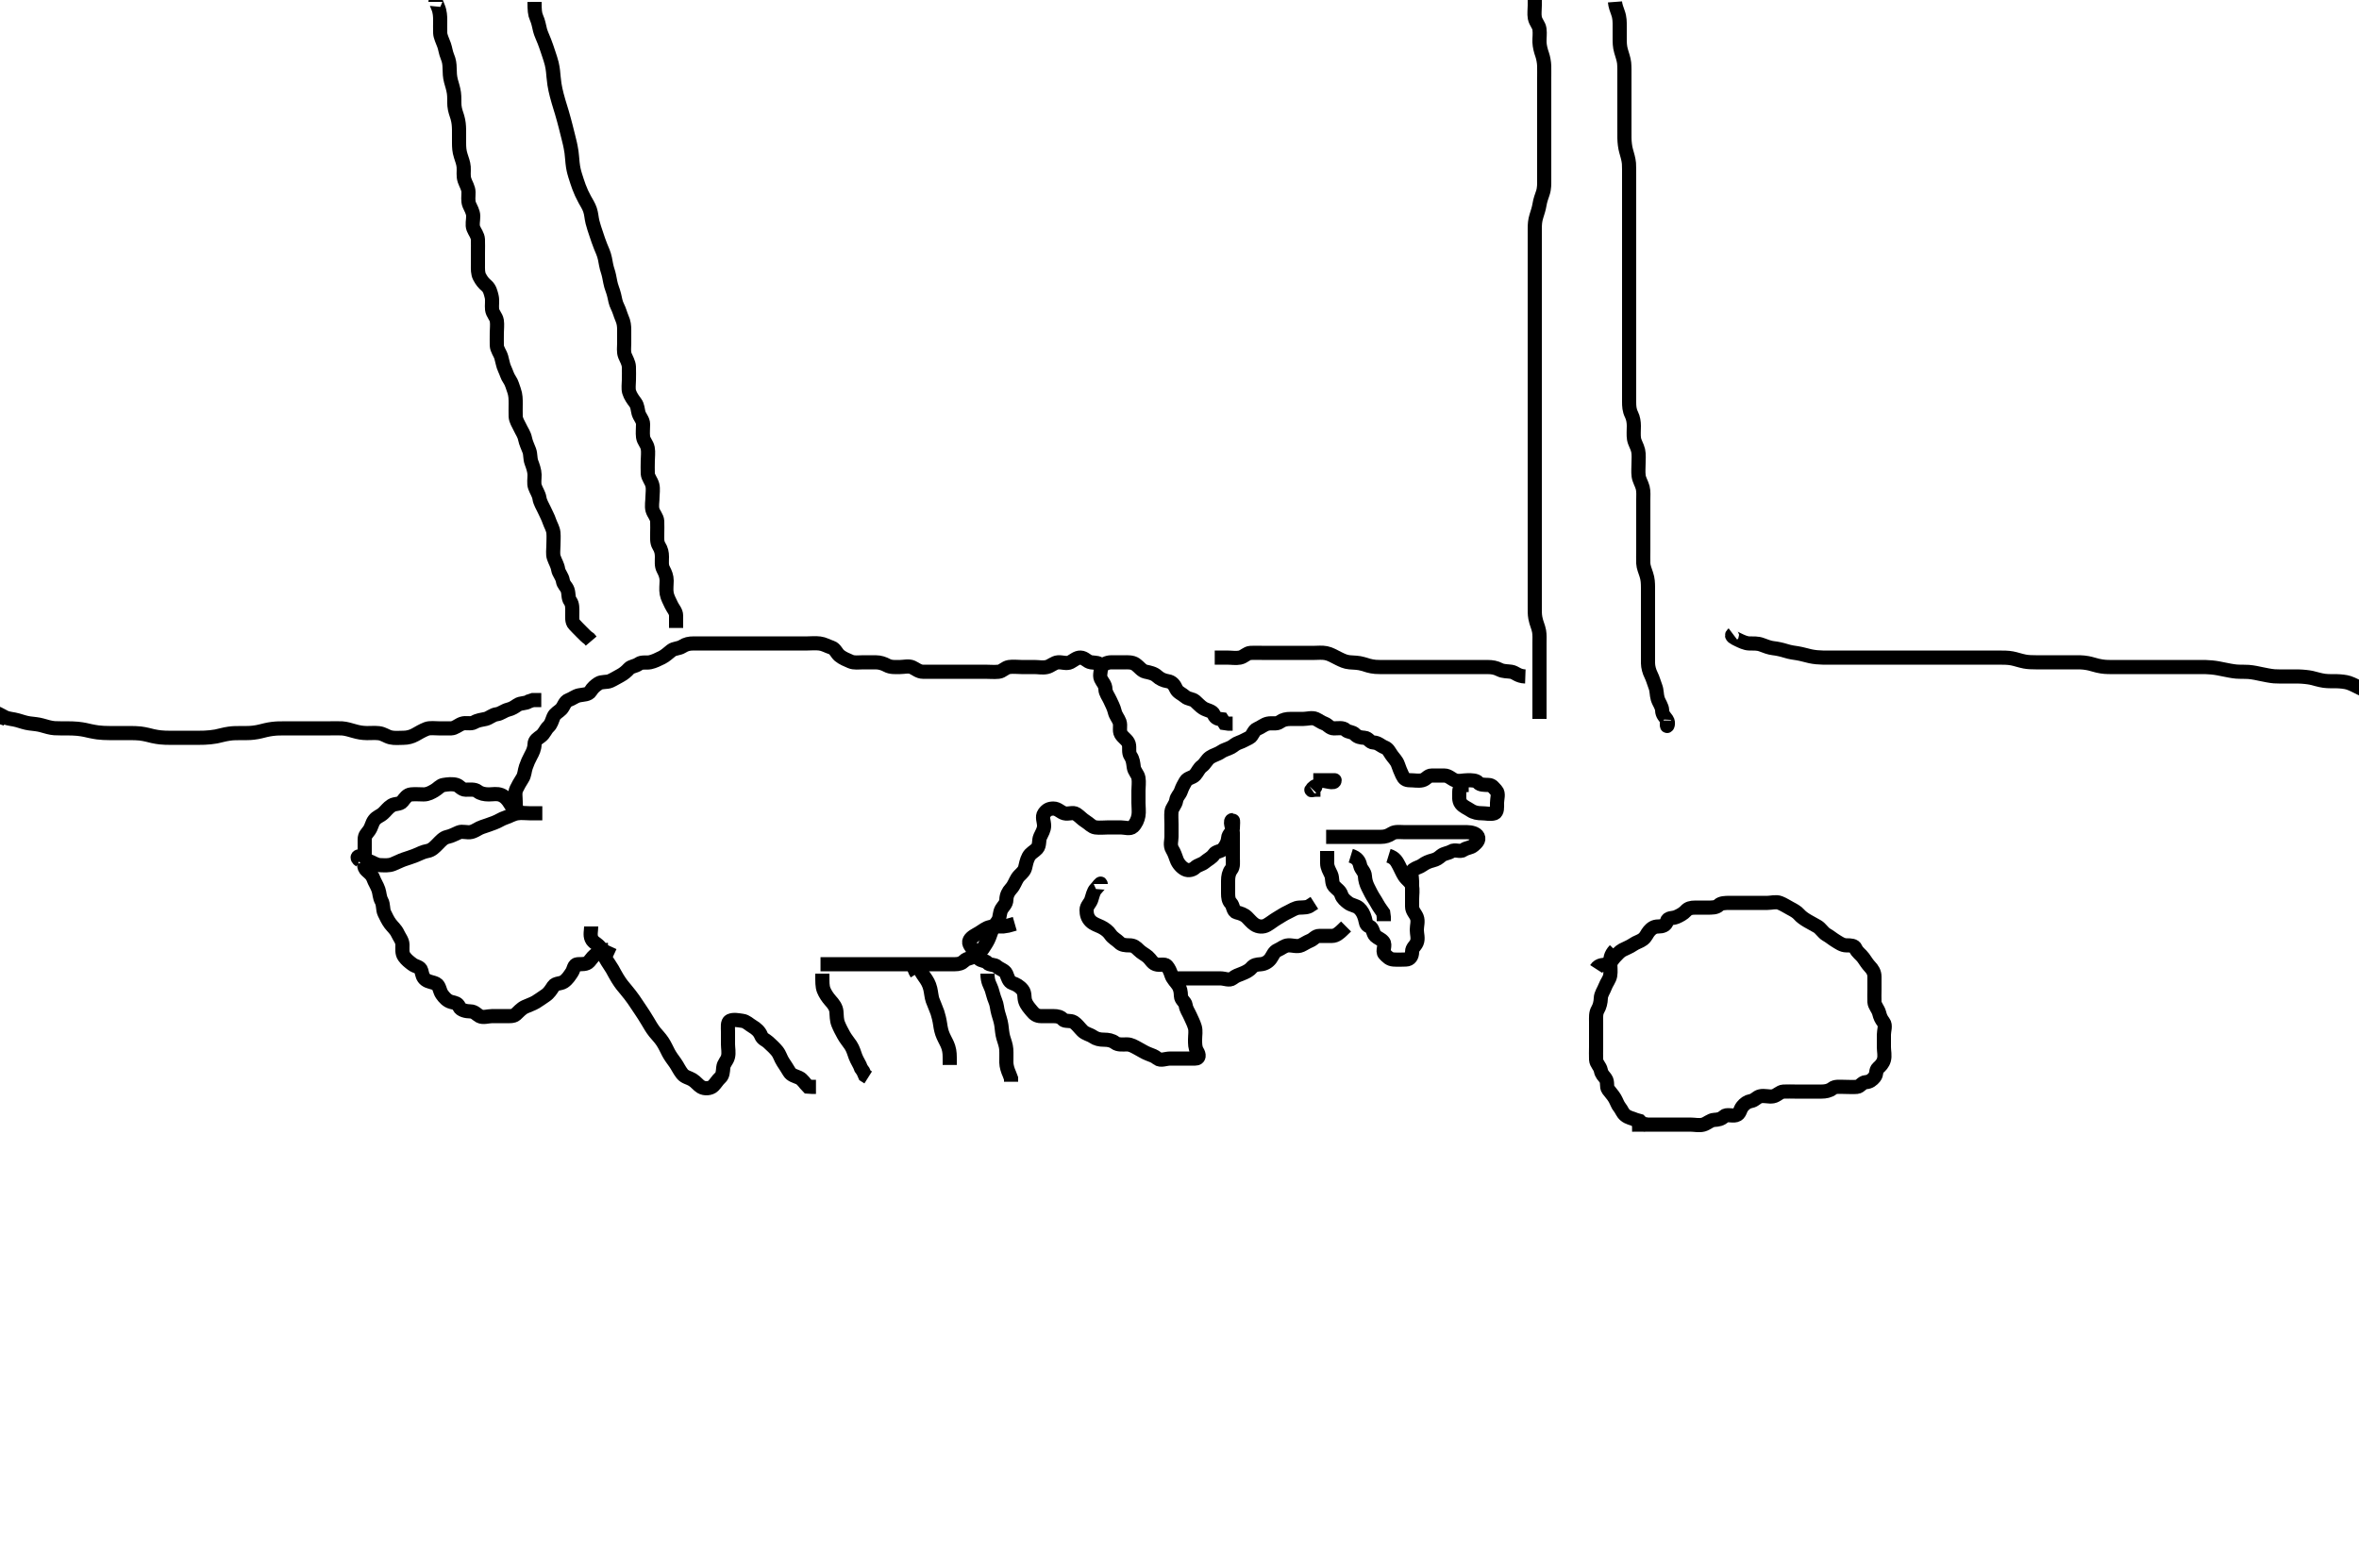 <svg width="500" height="332.41" xmlns="http://www.w3.org/2000/svg" xmlns:svg="http://www.w3.org/2000/svg" xmlns:xlink="http://www.w3.org/1999/xlink">
 <!-- Created with SVG-edit - http://svg-edit.googlecode.com/ -->
 <g display="inline" class="layer">
  <title>Layer 1</title>
  <path t="0,170,177,182,189,205,213,213,221,229,241,251,259,267,282,289,301,309,325,341,351,360,385,401,417,437,461,477,489,497,513,549,557,573,589,601,618,634,651,701,729,737,761,781,797,805,821,829,850,881,897,909,925,951,993,1010,1029,1045,1061,1105,1149,1181,1225,1270,1294,1309,1345,1361,1369,1397,1413,1429,1441,1450,1467,1473,1497,1526,1541,1550,1569,1585,1593,1677,1714,1721,1730,1737,1741,1750,1757,1757,1767,1767,1773,1773,1782,1789,1797,1797,1801,1801,1809,1841,1861,1877,1885,1901,1937,1977,1997,2021,2065,2089,2097,2109,2118,2169,2209,2229,2245,2277" d="M281.3,180.405C281.3,181.284 281.3,182.109 281.3,183.005C281.3,183.884 281.758,184.585 282.133,185.405C282.474,186.148 282.202,187.217 282.8,187.884C283.394,188.547 284.014,188.806 284.305,189.7C284.548,190.452 285.14,190.913 285.725,191.369C286.448,191.933 287.403,191.947 288.016,192.49C288.673,193.073 289.04,193.796 289.3,194.689C289.547,195.536 289.421,196.071 290.264,196.405C291.043,196.714 290.968,197.899 291.521,198.405C292.109,198.942 292.64,199.003 293.178,199.626C293.802,200.348 292.878,201.625 293.467,202.238C294.06,202.857 294.515,203.344 295.357,203.405C296.272,203.471 297.179,203.423 298.016,203.405C298.875,203.387 299.299,202.689 299.3,201.758C299.301,200.905 299.98,200.565 300.289,199.83C300.656,198.958 300.3,198.016 300.3,197.121C300.3,196.238 300.634,195.284 300.3,194.441C299.991,193.661 299.3,193.121 299.3,192.184C299.3,191.32 299.3,190.404 299.3,189.526C299.3,188.689 299.3,187.758 299.3,186.905C299.3,185.98 298.918,184.85 299.521,184.405C300.217,183.892 300.853,183.851 301.467,183.405C302.158,182.903 302.794,182.624 303.653,182.405C304.555,182.174 304.847,181.906 305.467,181.405C306.134,180.865 306.906,180.921 307.584,180.49C308.378,179.985 309.489,180.682 310.179,180.184C310.878,179.678 311.696,179.757 312.3,179.238C312.907,178.717 313.602,178.105 313.243,177.348C312.918,176.663 311.8,176.415 310.9,176.405C310,176.395 309.1,176.405 308.2,176.405C307.415,176.405 306.464,176.405 305.699,176.405C304.704,176.405 303.957,176.405 302.936,176.405C301.996,176.405 301.133,176.405 300.3,176.405C299.322,176.405 298.501,176.405 297.585,176.405C296.725,176.405 295.72,176.241 295.016,176.689C294.23,177.189 293.584,177.405 292.653,177.405C291.8,177.405 290.875,177.405 289.947,177.405C289.079,177.405 288.133,177.405 287.275,177.405C286.384,177.405 285.584,177.405 284.653,177.405C283.8,177.405 282.875,177.405 281.947,177.405L281.079,177.405" id="svg_1" stroke-width="3" stroke="#000" fill="none"/>
  <path t="2966,3117,3145,3169,3206,3221,3230,3237,3241,3257,3267,3281,3309,3317,3334,3357,3369,3385,3408,3429,3445,3497,3505,3521,3529,3538,3551,3566,3582,3597,3602,3617,3661,3677,3709,3737,3761,3813,3829,3850,3873,3889,3901,3925,3950,3969,4021,4061,4157,4165,4181,4197,4201,4209,4241,4249,4260,4276,4301,4321,4345,4353,4369,4413,4430,4481,4497,4509,4518,4541,4557,4561,4577,4609,4617,4645,4669,4677,4697,4729,4765,4773,4789,4797,4801,4825,4841,4850,4866,4869,4901,4921,4929,4937,4945,4953,4961,4977,4981,4989,5005,5021,5041,5057,5065,5073,5081,5101,5117,5125,5134,5141,5151,5157,5169,5185,5193,5209,5218,5225,5228,5237,5253,5269,5277,5286,5289,5305,5320,5329,5337,5345,5357,5357,5365,5373,5381,5389,5389,5397,5408,5419,5435,5451,5466,5469,5477,5486,5493,5502,5519,5525,5536,5545,5553,5561,5569,5577,5588,5597,5613,5641,5709,5717,5725,5735,5751,5751,5757,5766,5786,5793,5809,5819,5821,5829,5837,5845,5853,5869,5885,5889,5896,5913,5921,5965,5973,5981,5997,6005,6019,6035,6041,6051,6066,6069,6077,6085,6086,6093,6093,6102,6108,6119,6125,6128,6137,6153,6177" d="M311.3,166.405C309.653,166.405 309.3,166.98 309.3,167.83C309.3,168.758 309.159,169.714 309.653,170.352C310.173,171.026 310.943,171.275 311.653,171.758C312.418,172.279 313.243,172.405 314.133,172.405C314.947,172.405 315.917,172.671 316.725,172.405C317.404,172.181 317.3,171.121 317.3,170.184C317.3,169.348 317.733,168.202 317.133,167.572C316.549,166.958 316.297,166.434 315.499,166.405C314.586,166.372 313.725,166.405 313.3,165.905C312.875,165.405 311.943,165.405 311.101,165.405C310.133,165.405 309.204,165.729 308.357,165.405C307.658,165.137 307.016,164.405 306.133,164.405C305.243,164.405 304.336,164.405 303.467,164.405C302.584,164.405 302.343,165.186 301.467,165.405C300.677,165.602 299.725,165.405 298.875,165.405C297.947,165.405 297.586,165.104 297.215,164.32C296.875,163.601 296.571,162.859 296.296,162.052C296.032,161.281 295.398,160.702 294.947,160.052C294.406,159.271 294.238,158.723 293.422,158.405C292.678,158.115 292.078,157.426 291.133,157.405C290.31,157.387 290.085,156.466 289.215,156.405C288.323,156.343 287.725,156.232 287.215,155.689C286.638,155.075 285.775,155.26 285.243,154.758C284.623,154.173 283.653,154.411 282.725,154.405C281.875,154.4 281.424,153.633 280.8,153.405C279.999,153.113 279.486,152.679 278.875,152.405C278.091,152.054 277.079,152.405 276.216,152.405C275.3,152.405 274.499,152.405 273.585,152.405C272.653,152.405 271.919,152.556 271.247,153.052C270.558,153.561 269.632,153.209 268.725,153.405C267.89,153.585 267.276,154.185 266.499,154.49C265.637,154.829 265.515,156.049 264.8,156.384C263.962,156.777 263.424,157.137 262.653,157.4C261.775,157.7 261.49,158.123 260.947,158.405C260.121,158.834 259.425,158.945 258.779,159.405C258.086,159.899 257.152,160.088 256.467,160.572C255.752,161.076 255.425,161.945 254.779,162.405C254.086,162.899 253.883,163.626 253.3,164.283C252.742,164.914 251.743,164.869 251.3,165.626C250.892,166.323 250.58,166.888 250.296,167.7C250.016,168.497 249.428,168.84 249.299,169.69C249.155,170.636 248.384,171.226 248.3,172.052C248.214,172.901 248.3,173.841 248.3,174.705C248.3,175.604 248.3,176.489 248.3,177.405C248.3,178.162 247.934,179.188 248.467,180.072C248.897,180.785 249.119,181.446 249.385,182.205C249.686,183.061 250.427,183.907 251.179,184.283C251.935,184.663 252.839,184.37 253.321,183.905C253.872,183.373 254.76,183.269 255.353,182.758C256.009,182.191 256.862,181.829 257.301,181.121C257.724,180.44 258.793,180.553 259.275,179.969C259.872,179.244 260.248,178.458 260.3,177.7C260.364,176.763 261.239,176.412 261.3,175.689C261.378,174.761 261.364,173.841 261.3,173.841C260.436,173.841 261.3,175.604 261.3,176.489C261.3,177.405 261.3,178.205 261.3,179.105C261.3,180.048 261.3,180.926 261.3,181.794C261.3,182.762 261.459,183.703 260.947,184.352C260.463,184.967 260.3,185.805 260.3,186.705C260.3,187.604 260.3,188.462 260.3,189.405C260.3,190.238 260.393,190.941 260.875,191.441C261.431,192.018 261.305,193.196 262.101,193.404C262.918,193.617 263.682,193.85 264.289,194.441C264.916,195.05 265.258,195.539 265.911,195.98C266.704,196.516 267.729,196.561 268.499,196.121C269.283,195.672 269.887,195.152 270.652,194.7C271.435,194.238 272.127,193.757 273,193.352C273.831,192.967 274.497,192.448 275.4,192.405C276.299,192.362 277.243,192.405 277.8,191.905L278.584,191.405" id="svg_2" stroke-width="3" stroke="#000" fill="none"/>
  <path t="7086,7121,7137,7145,7165,7173,7181,7188,7197,7205,7208,7217,7224,7235,7251,7251,7265,7269,7292,7302,7319,7319,7325,7337,7353,7361,7376,7396,7404,7413,7428,7444,7457,7473,7496,7504,7508,7535,7565,7569,7593,7602,7619,7628,7644,7660,7721,7729,7757,7781,7789,7825" d="M342.3,201.405C341.321,202.426 341.3,203.321 341.3,204.121C341.3,205.016 341.442,205.918 341.289,206.805C341.146,207.637 340.513,208.355 340.243,209.109C339.936,209.967 339.329,210.704 339.3,211.604C339.272,212.489 339.059,213.355 338.653,214.048C338.214,214.797 338.3,215.7 338.3,216.626C338.3,217.489 338.3,218.405 338.3,219.205C338.3,220.12 338.3,221.052 338.3,221.926C338.3,222.794 338.257,223.759 338.3,224.626C338.343,225.492 339.12,226 339.3,226.905C339.466,227.741 339.855,228.023 340.3,228.626C340.861,229.387 340.402,230.336 340.875,230.98C341.4,231.694 341.86,232.138 342.264,232.83C342.697,233.573 342.856,234.225 343.3,234.758C343.753,235.301 343.858,235.892 344.467,236.405C345.132,236.966 345.947,237.052 346.725,237.405L347.521,237.626L348.133,238.238L348.947,238.405" id="svg_3" stroke-width="3" stroke="#000" fill="none"/>
  <path t="8517,8605,8637,8656,8681,8689,8696,8709,8718,8734,8756,8793,8808,8818,8828,8836,8845,8869,8888,8897,8913,8937,8957,8973,8996,9008,9025,9041,9049,9076,9109,9125,9128,9144,9153,9160,9197,9221,9236,9245,9256,9289,9308,9335,9341,9357,9386,9401,9428,9453,9489,9504,9528,9544,9558,9617,9641,9665,9665,9676,9702,9718,9737,9744,9752,9760,9776,9788,9804,9804,9812,9828,9836,9889,9905,9909,9924,9948,9985,10009,10025,10029,10044,10053,10076,10086,10088,10105,10120,10148,10156,10172,10180,10205,10209,10217,10235,10257,10276,10285,10302,10318,10328,10344,10360,10376,10404,10428,10473,10481,10497,10518,10533,10549,10565,10625,10637,10660,10676,10688,10712,10757,10765,10781,10796,10818,10825,10834,10841,10856,10901,10908,10925,10945,10960,10996,11021,11044,11056,11080,11089,11105,11118,11148,11185,11192,11209,11228,11236,11253,11276,11305,11312,11345,11356,11373,11381,11417,11425,11434,11441,11448,11465,11469,11477,11486,11493,11503,11509,11518,11518,11528,11537,11544,11544,11552,11561,11569,11576,11585" d="M338.3,205.405C338.947,204.405 339.906,204.635 340.725,204.405C341.378,204.222 341.759,203.367 342.289,202.83C342.766,202.348 343.275,201.722 343.875,201.405C344.63,201.006 345.442,200.725 346.133,200.238C346.847,199.736 347.576,199.603 348.216,199.121C348.895,198.61 349.034,197.974 349.521,197.405C350.044,196.795 350.584,196.405 351.467,196.405C352.357,196.405 353.097,196.168 353.3,195.32C353.504,194.467 354.533,194.722 355.311,194.394C356.046,194.084 356.829,193.648 357.3,193.121C357.799,192.562 358.384,192.405 359.3,192.405C360.179,192.405 361.016,192.405 361.875,192.405C362.8,192.405 363.755,192.426 364.279,191.905C364.754,191.432 365.653,191.405 366.584,191.405C367.467,191.405 368.325,191.405 369.243,191.405C370.133,191.405 370.947,191.405 371.875,191.405C372.725,191.405 373.653,191.405 374.584,191.405C375.467,191.405 376.397,191.078 377.243,191.405C378.039,191.713 378.672,192.152 379.467,192.572C380.154,192.935 380.873,193.332 381.3,193.83C381.739,194.342 382.385,194.804 383.133,195.238C383.798,195.624 384.452,195.97 385.215,196.405C385.883,196.786 386.437,197.747 387.101,198.121C387.874,198.557 388.333,198.985 389.016,199.404C389.722,199.836 390.467,200.405 391.353,200.405C392.264,200.405 393.054,200.431 393.3,201.052C393.626,201.877 394.468,202.369 394.947,203.052C395.44,203.756 395.851,204.416 396.321,204.905C396.849,205.456 397.299,206.121 397.3,207.052C397.301,207.905 397.3,208.841 397.3,209.7C397.3,210.626 397.251,211.506 397.3,212.416C397.343,213.21 398.081,213.889 398.3,214.758C398.513,215.6 398.729,216.053 399.215,216.689C399.753,217.394 399.3,218.441 399.3,219.352C399.3,220.238 399.3,221.052 399.3,221.98C399.3,222.83 399.556,223.794 399.299,224.689C399.078,225.459 398.59,225.951 398.079,226.405C397.483,226.934 397.875,227.647 397.3,228.348C396.837,228.912 396.299,229.358 395.467,229.405C394.652,229.451 394.308,230.344 393.584,230.405C392.692,230.48 391.821,230.405 390.875,230.405C389.947,230.405 388.983,230.254 388.353,230.758C387.741,231.246 386.911,231.405 386.016,231.405C385.133,231.405 384.247,231.405 383.357,231.405C382.467,231.405 381.653,231.405 380.725,231.405C379.8,231.405 378.946,231.356 378.016,231.405C377.211,231.448 376.621,232.261 375.8,232.405C374.889,232.565 373.992,232.194 373.079,232.405C372.296,232.586 372.002,233.246 371.133,233.405C370.346,233.549 369.805,233.956 369.3,234.572C368.765,235.225 368.806,236.185 367.947,236.405C367.045,236.636 365.963,236.135 365.385,236.689C364.823,237.228 364.199,237.36 363.325,237.405C362.495,237.448 361.823,238.185 361.015,238.405C360.132,238.646 359.2,238.405 358.3,238.405C357.421,238.405 356.595,238.405 355.664,238.405C354.817,238.405 354.01,238.405 353.015,238.405C352.099,238.405 351.133,238.405 350.321,238.405C349.41,238.405 348.595,238.405 347.7,238.405L346.8,238.405L345.911,238.416" id="svg_4" stroke-width="3" stroke="#000" fill="none"/>
  <path t="13242,13377,13384,13388,13388,13405,13412,13420,13429,13436,13444,13448,13457,13464,13473,13480,13489,13497,13508,13519,13533,13541,13556,13564,13576,13576,13593,13617,13644,13653,13670,13676,13676,13688,13696,13712,13720,13728,13744,13748,13764,13764,13773,13780,13788,13796,13808,13824,13832,13848,13856,13876,13902,13924,13928,13937,13944,13953,13960,13961,13969,13969,13977,13986,13986,13988,13988,13996,14004,14013,14021,14021,14028,14037,14044,14048,14057,14065,14072,14080,14089,14096,14105,14109,14109,14118,14118,14124,14133,14141,14141,14148,14148,14164,14169,14169,14176,14185,14202,14208" d="M109.3,172.405C109.133,171.572 108.509,171.061 108.079,170.305C107.688,169.62 107.047,168.858 106.2,168.526C105.331,168.186 104.499,168.405 103.6,168.405C102.7,168.405 101.862,168.242 101.247,167.758C100.598,167.246 99.6,167.416 98.7,167.405C97.821,167.395 97.384,166.589 96.779,166.405C95.862,166.126 94.932,166.263 94.004,166.405C93.274,166.517 92.863,167.147 92.133,167.572C91.462,167.962 90.725,168.405 89.8,168.405C88.943,168.405 88,168.319 87.133,168.405C86.288,168.489 85.851,169.168 85.279,169.905C84.79,170.536 83.716,170.306 83.004,170.758C82.209,171.263 81.875,171.819 81.243,172.4C80.537,173.049 79.879,173.104 79.3,173.884C78.828,174.521 78.776,175.273 78.243,176.048C77.759,176.752 77.3,177.016 77.3,177.969C77.3,178.841 77.3,179.7 77.3,180.626C77.3,181.572 77.358,182.236 78.101,182.49C78.988,182.793 79.699,183.387 80.605,183.405C81.466,183.422 82.347,183.544 83.278,183.184C84.056,182.883 84.836,182.454 85.621,182.184C86.495,181.883 87.319,181.648 88.099,181.321C88.965,180.957 89.713,180.556 90.6,180.4C91.529,180.238 92.1,179.604 92.779,178.926C93.384,178.321 93.958,177.61 94.8,177.426C95.68,177.234 96.438,176.806 97.247,176.462C98.035,176.128 99.026,176.589 99.9,176.369C100.763,176.152 101.411,175.562 102.185,175.321C103.14,175.023 103.835,174.746 104.779,174.405C105.62,174.102 106.305,173.588 107.057,173.352C107.954,173.071 108.699,172.549 109.662,172.405C110.611,172.263 111.3,172.405 112.278,172.405L113.247,172.405L114.133,172.405L114.947,172.405" id="svg_5" stroke-width="3" stroke="#000" fill="none"/>
  <path t="14554,14589,14657,14672,14681,14689,14696,14696,14705,14708,14708,14718,14724,14733,14733,14741,14748,14764,14776,14776,14785,14802,14808,14818,14824,14828,14837,14853,14860,14869,14886,14888,14904,14912,14928,14944,14965,14997,15008,15018,15024,15041,15056,15056,15069,15085,15092,15108,15125,15144,15160,15176,15186,15188,15196,15204,15212,15229,15236,15248,15256,15265,15273,15289,15296,15308,15324,15334,15341,15348,15356,15364,15393,15400,15408,15418,15425,15428,15445,15453,15469,15476,15485,15488,15496,15504,15520,15537,15544,15548,15556,15573,15580,15596,15604,15605,15608,15624" d="M76.3,182.405C75.3,181.758 75.994,181.216 76.653,181.762C77.353,182.343 76.959,183.557 77.467,184.238C77.896,184.814 78.778,185.23 79.133,186.238C79.392,186.974 79.913,187.717 80.215,188.605C80.474,189.367 80.422,190.184 80.875,191.005C81.299,191.776 81.1,192.826 81.467,193.572C81.838,194.325 82.189,195.116 82.725,195.83C83.235,196.509 83.888,197.01 84.3,197.905C84.664,198.695 85.282,199.379 85.3,200.238C85.318,201.109 85.153,202.053 85.653,202.758C86.188,203.513 86.748,203.913 87.385,204.404C88.102,204.955 89.081,204.899 89.3,205.758C89.515,206.599 89.576,207.207 90.216,207.689C90.895,208.2 91.672,208.152 92.467,208.572C93.154,208.935 93.166,210.055 93.653,210.758C94.165,211.498 94.794,212.185 95.653,212.405C96.494,212.62 96.974,212.65 97.336,213.441C97.664,214.157 98.8,214.392 99.7,214.405C100.595,214.418 101.041,215.08 101.657,215.405C102.401,215.798 103.467,215.405 104.3,215.405C105.216,215.405 106.016,215.405 106.911,215.405C107.864,215.405 108.796,215.501 109.305,215.052C109.926,214.505 110.448,213.83 111.275,213.441C112.031,213.086 112.867,212.836 113.584,212.404C114.278,211.985 114.886,211.522 115.596,211.052C116.393,210.524 116.812,209.792 117.305,209.052C117.747,208.387 118.827,208.574 119.499,208.12C120.29,207.584 120.717,206.85 121.178,206.184C121.675,205.468 121.581,204.448 122.467,204.405C123.299,204.365 124.313,204.499 124.875,203.83C125.407,203.196 125.783,202.577 126.522,202.184C127.396,201.718 128,201.409 128.943,201.348L129.3,200.572" id="svg_6" stroke-width="3" stroke="#000" fill="none"/>
  <path t="16265,16301,16329,16344,16353,16369,16386,16386,16388,16396,16404,16412,16420,16420,16428,16444,16444,16448,16456,16473,16480,16505,16508,16525,16534,16540,16548,16577,16584,16592,16608,16624,16628,16653,16689,16696,16712,16728,16737,16744,16756,16772,16780,16788,16804,16825,16832,16848,16869,16869,16876,16892,16908,16917,16925,16936,16944,16976,16984,16988,16996,17004,17021,17028,17037,17044,17048,17064,17072,17080,17088,17096,17116,17125,17132,17140,17149,17156,17164,17169,17176,17192,17202,17208,17208,17217,17224,17228,17237,17244,17260,17276,17286,17288,17312,17321,17328,17344,17348,17372,17380,17380,17388,17388,17404,17404,17409,17417,17424,17424,17432,17440,17448,17456,17468,17486,17492,17492,17502,17524,17537,17553,17573,17586,17588,17604,17620,17628,17648,17656,17672,17680,17696,17718,17732,17749,17764,17786,17792,17808,17817,17824,17861,17885,17896,17912,17913,17945,17964,17973,17989,18016,18024,18040,18049,18056,18069,18086,18092,18102,18117,18128,18144,18153,18169,18185,18221,18228,18244,18264,18280,18288,18296,18304,18308,18317,18324,18332,18340,18348,18356,18364,18369,18376,18392,18401,18408,18417,18424,18428,18436,18453,18460,18469,18469,18476,18486,18488,18496,18504,18504,18528,18548,18564,18573,18588,18597,18597,18604,18608,18633,18648,18656,18676,18686,18708,18724,18752,18769,18785,18797,18829,18836,18845,18849,18856,18864,18872,18888,18897,18897,18904,18932,18948,18969,18985,18992,19008,19024,19028,19036,19053,19069,19076,19076,19086,19088,19104,19112,19120,19128,19137,19144,19148,19156,19156,19165,19172,19180,19188,19196,19208,19217,19224,19240,19248,19256,19256,19269,19292,19302,19316,19328,19337,19344,19377,19384,19404,19436,19444,19456,19480,19496,19508,19517,19532,19548,19564,19576,19586,19602,19617,19624,19628,19637,19637,19644,19652,19660,19660,19670,19676,19676,19686,19686,19688,19688,19696,19696,19704,19713,19713,19720,19721,19728,19736,19744,19749" d="M110.3,172.405C109.3,171.758 109.3,170.83 109.3,169.969C109.3,169.016 109.07,168.044 109.467,167.238C109.786,166.591 110.238,165.754 110.725,165.016C111.209,164.284 111.15,163.504 111.467,162.572C111.743,161.758 112.101,160.947 112.521,160.183C112.889,159.516 113.286,158.705 113.3,157.762C113.312,156.905 114.022,156.53 114.653,156.052C115.41,155.478 115.611,154.641 116.247,154.052C116.823,153.519 116.987,152.767 117.311,151.98C117.624,151.218 118.444,150.881 118.947,150.348C119.533,149.728 119.693,148.695 120.521,148.405C121.312,148.128 121.891,147.587 122.725,147.405C123.636,147.206 124.714,147.301 125.178,146.526C125.585,145.85 126.107,145.367 126.821,144.905C127.57,144.42 128.595,144.695 129.357,144.348C130.117,144.002 130.792,143.572 131.522,143.184C132.194,142.826 132.827,142.285 133.3,141.758C133.771,141.233 134.665,141.256 135.353,140.758C136.046,140.255 136.967,140.569 137.821,140.384C138.649,140.205 139.484,139.79 140.3,139.384C141.014,139.028 141.658,138.408 142.3,137.905C142.916,137.422 143.869,137.516 144.595,137.052C145.405,136.536 146.101,136.405 147,136.405C147.9,136.405 148.779,136.405 149.736,136.405C150.6,136.405 151.5,136.405 152.4,136.405C153.3,136.405 154.101,136.405 155,136.405C155.9,136.405 156.779,136.405 157.736,136.405C158.605,136.405 159.467,136.405 160.279,136.405C161.279,136.405 162.101,136.405 163,136.405C163.9,136.405 164.779,136.405 165.725,136.405C166.585,136.405 167.499,136.405 168.384,136.405C169.304,136.405 170.101,136.405 171.015,136.405C171.911,136.405 172.786,136.296 173.747,136.416C174.639,136.527 175.283,136.953 176.278,137.284C177.003,137.524 177.358,138.511 177.911,138.969C178.596,139.537 179.519,139.905 180.3,140.238C181.052,140.559 182,140.405 182.9,140.405C183.8,140.405 184.689,140.405 185.653,140.405C186.522,140.405 187.353,140.701 188,141.052C188.817,141.495 189.8,141.405 190.725,141.405C191.584,141.405 192.595,141.115 193.357,141.462C194.117,141.808 194.725,142.405 195.657,142.405C196.499,142.405 197.467,142.405 198.325,142.405C199.216,142.405 200.016,142.405 200.947,142.405C201.8,142.405 202.725,142.405 203.653,142.405C204.521,142.405 205.467,142.405 206.325,142.405C207.216,142.405 208.005,142.405 208.943,142.405C209.8,142.405 210.73,142.498 211.653,142.405C212.479,142.321 212.982,141.549 213.875,141.405C214.725,141.268 215.689,141.405 216.584,141.405C217.467,141.405 218.353,141.405 219.3,141.405C220.133,141.405 220.968,141.6 221.875,141.405C222.714,141.225 223.394,140.466 224.275,140.405C225.131,140.346 226.114,140.77 226.875,140.369C227.626,139.973 228.215,139.38 229.016,139.405C229.949,139.434 230.351,140.261 231.264,140.405C232.123,140.54 233.118,140.403 233.299,141.206C233.496,142.083 232.957,143.084 233.321,143.884C233.672,144.657 234.285,145.11 234.3,146.105C234.312,146.905 234.943,147.657 235.296,148.458C235.599,149.148 236.058,149.942 236.279,150.884C236.478,151.735 237.026,152.279 237.289,153.016C237.589,153.853 237.16,154.874 237.584,155.604C238.063,156.429 238.985,156.847 239.243,157.709C239.49,158.537 239.109,159.493 239.653,160.295C240.112,160.974 240.193,161.712 240.301,162.605C240.413,163.525 241.156,164.082 241.3,164.905C241.46,165.816 241.3,166.762 241.3,167.604C241.3,168.572 241.3,169.405 241.3,170.205C241.3,171.105 241.448,172.061 241.3,172.905C241.156,173.726 240.774,174.616 240.133,175.238C239.531,175.823 238.421,175.405 237.584,175.405C236.725,175.405 235.8,175.405 234.875,175.405C234.016,175.405 233.07,175.526 232.2,175.405C231.398,175.293 230.874,174.594 230.101,174.121C229.331,173.649 228.91,173.091 228.133,172.572C227.427,172.099 226.467,172.649 225.585,172.405C224.787,172.184 224.215,171.404 223.279,171.405C222.385,171.406 221.879,171.664 221.321,172.426C220.791,173.148 221.3,174.109 221.3,175.048C221.3,175.905 220.842,176.585 220.467,177.405C220.126,178.148 220.411,179.228 219.8,179.884C219.158,180.573 218.444,180.805 218.016,181.605C217.559,182.461 217.462,183.263 217.264,184.016C217.039,184.871 216.099,185.427 215.657,186.105C215.179,186.839 214.952,187.704 214.3,188.405C213.729,189.019 213.319,189.794 213.3,190.762C213.284,191.603 212.678,192.063 212.3,192.69C211.828,193.474 211.971,194.432 211.584,195.12C211.175,195.848 210.621,196.245 210.311,196.98C209.98,197.764 209.798,198.532 209.421,199.284C209.042,200.04 208.72,200.438 208.301,201.121C207.869,201.827 206.963,202.135 206.385,202.689C205.823,203.228 205.008,203.072 204.385,203.689C203.846,204.223 203.247,204.405 202.353,204.405C201.467,204.405 200.653,204.405 199.689,204.405C198.821,204.405 197.947,204.405 197.015,204.405C196.1,204.405 195.2,204.405 194.3,204.405C193.5,204.405 192.6,204.405 191.779,204.405C190.816,204.405 189.953,204.405 189.053,204.405C188.133,204.405 187.3,204.405 186.321,204.405C185.547,204.405 184.643,204.405 183.895,204.405C182.901,204.405 181.957,204.405 181.053,204.405C180.133,204.405 179.3,204.405 178.321,204.405C177.501,204.405 176.6,204.405 175.7,204.405L174.8,204.405L173.911,204.405" id="svg_7" stroke-width="3" stroke="#000" fill="none"/>
  <path t="20586,20732,20765,20793,20808,20817,20828,20837,20844,20853,20860,20869,20876,20886,20888,20896,20912,20921,20928,20938,20938,20944,20956,20964,20972,20980,20996,21008,21016,21032,21032,21048,21056,21064,21076,21095,21101,21116,21128,21144" d="M233.3,141.405C233.875,140.83 234.653,140.405 235.521,140.405C236.467,140.405 237.325,140.405 238.216,140.405C239.005,140.405 239.967,140.327 240.689,140.83C241.475,141.378 241.958,142.2 242.8,142.384C243.68,142.576 244.604,142.749 245.243,143.348C245.829,143.897 246.609,144.269 247.5,144.406C248.416,144.547 248.891,145.131 249.296,146.048C249.617,146.777 250.533,147.086 251.216,147.689C251.809,148.212 252.731,148.139 253.3,148.626C253.91,149.149 254.36,149.705 255.016,150.121C255.819,150.629 256.961,150.658 257.299,151.489C257.635,152.319 258.216,152.405 259.016,152.49L259.521,153.283L260.357,153.405L261.264,153.405" id="svg_8" stroke-width="3" stroke="#000" fill="none"/>
  <path t="22129,22284,22396,22404,22420,22496,22508,22540,22637" d="M278.3,167.405C279.279,166.405 278.731,166.584 278.215,167.121C277.588,167.772 278.133,167.405 278.947,167.405L279.875,167.405L279.875,167.405" id="svg_9" stroke-width="3" stroke="#000" fill="none"/>
  <path t="23450,23585,23596,23612,23680,23688,23708,23716,23724,23740,23825,23828,23853" d="M279.3,165.405C281.133,165.405 282.875,166.332 282.875,165.405C282.875,165.394 281.911,165.405 281.015,165.405C280.101,165.405 279.247,165.405 278.357,165.405L279.133,165.405L279.947,165.405L280.875,165.405" id="svg_10" stroke-width="3" stroke="#000" fill="none"/>
  <path t="25264,25344,25352,25360,25370,25376,25386,25386,25392,25392,25396,25404,25412,25412,25421,25428,25437,25444,25453" d="M286.3,181.405C287.725,181.841 288.108,182.622 288.3,183.505C288.484,184.349 289.251,184.766 289.3,185.726C289.344,186.579 289.573,187.355 289.947,188.1C290.388,188.976 290.774,189.788 291.3,190.572C291.721,191.199 292.133,192.072 292.653,192.762L293.178,193.505L293.3,194.405L293.3,195.283" id="svg_11" stroke-width="3" stroke="#000" fill="none"/>
  <path t="25696,25752,25756,25764,25764,25780,25788,25796,25796,25804,25812,25816,25824,25824" d="M294.3,181.405C295.725,181.841 296.064,182.672 296.521,183.505C296.901,184.196 297.196,184.993 297.657,185.705C298.174,186.502 299.041,186.939 299.264,187.805C299.488,188.677 299.3,189.606 299.3,190.572L299.3,191.384" id="svg_12" stroke-width="3" stroke="#000" fill="none"/>
  <path t="29004,29112,29124,29144,29148,29156,29172,29176,29184,29216,29231,29244,29254,29260,29270,29276,29284,29292,29296,29304,29312,29321,29337,29353,29356,29372,29388,29396,29412,29415,29424,29432,29448,29456,29499,29516,29532,29544,29554,29568,29576,29584,29644,29672,29688,29712,29731,29747,29784,29808,29832,29837,29854,29869,29876,29884,29892,29904,29922,29927,29943,29955,29996,30011,30040,30048,30063,30075,30099,30107,30124,30131,30137,30154,30160,30176,30183,30195,30221,30221,30237,30253,30264,30289,30296,30303,30315,30331,30364,30376,30384,30404,30424,30431,30460,30483,30483,30505,30520,30556,30571,30612,30623,30640,30672,30744,30776,30792,30796,30805,30821,30853,30864,30872,30879,30895,30905,30915,30931,30947,30956,30963,30975,30984,31000,31015,31044,31059,31076,31092,31105,31138,31153,31164,31188,31196,31196,31204,31204,31211,31212,31215,31215,31215,31223,31232,31232,31232" d="M233.3,187.405C233.3,187.052 232.865,187.821 232.264,188.441C231.716,189.007 231.588,189.934 231.296,190.758C231.023,191.526 230.302,192.052 230.3,192.905C230.298,193.83 230.516,194.632 231.179,195.284C231.816,195.91 232.665,196.136 233.384,196.49C234.135,196.86 234.892,197.411 235.353,198.109C235.851,198.865 236.691,199.242 237.264,199.83C237.748,200.327 238.521,200.405 239.384,200.405C240.3,200.405 240.751,200.792 241.357,201.4C241.958,202.004 242.677,202.322 243.275,202.83C243.902,203.364 244.194,204.136 244.947,204.4C245.823,204.707 246.857,204.249 247.3,204.758C247.765,205.292 248.013,205.876 248.304,206.758C248.54,207.471 249.16,208.054 249.653,208.758C250.178,209.508 250.282,210.284 250.3,211.121C250.318,211.98 251.216,212.389 251.3,213.052C251.417,213.972 251.878,214.491 252.264,215.38C252.606,216.168 252.986,216.846 253.243,217.705C253.5,218.568 253.3,219.458 253.3,220.369C253.3,221.206 253.286,222.128 253.725,222.841C254.2,223.613 254.243,224.405 253.321,224.405C252.421,224.405 251.584,224.405 250.725,224.405C249.8,224.405 248.943,224.405 248.005,224.405C247.079,224.405 246.003,224.94 245.321,224.384C244.674,223.857 244.212,223.735 243.353,223.4C242.563,223.093 241.928,222.658 241.133,222.238C240.446,221.875 239.725,221.405 238.875,221.405C237.947,221.405 236.995,221.541 236.353,221.052C235.688,220.547 234.875,220.405 234.016,220.405C233.079,220.405 232.339,220.233 231.653,219.758C230.95,219.271 230.079,219.184 229.421,218.526C228.8,217.905 228.24,217.106 227.584,216.689C226.88,216.241 225.716,216.609 225.3,216.121C224.814,215.551 224.133,215.405 223.264,215.405C222.385,215.405 221.467,215.405 220.653,215.405C219.725,215.405 219.206,214.973 218.725,214.38C218.215,213.75 217.604,213.126 217.3,212.238C217.019,211.416 217.291,210.549 216.725,209.841C216.094,209.051 215.348,208.661 214.584,208.405C213.8,208.142 213.606,207.168 213.264,206.38C212.958,205.674 211.845,205.426 211.321,204.905C210.846,204.432 209.771,204.648 209.3,204.121C208.801,203.562 208.022,203.786 207.421,203.184C206.853,202.613 206.59,202.351 206.3,201.526C206.035,200.774 205.095,200.104 205.522,199.305C205.901,198.593 206.792,198.219 207.475,197.805C208.429,197.226 208.93,196.734 209.843,196.526C210.781,196.313 211.532,196.406 212.649,196.394L213.633,196.238L214.31,196.052L215.085,195.83" id="svg_13" stroke-width="3" stroke="#000" fill="none"/>
  <path t="33281,33324,33331,33348,33363,33383,33399,33416,33431,33438,33476,33491,33495,33511,33528,33564,33571,33579,33595,33604,33612,33631,33639,33656,33663,33675,33691,33700,33715,33731,33737,33752,33767,33776,33792,33795,33805,33821,33843,33856,33863,33872,33879,33888,33896,33905,33912,33924,33943" d="M285.3,196.405C283.875,197.83 283.216,198.404 282.3,198.405C281.422,198.406 280.584,198.405 279.653,198.405C278.8,198.405 278.46,199.085 277.725,199.394C276.872,199.753 276.47,200.073 275.8,200.384C274.961,200.774 273.946,200.362 273.079,200.405C272.213,200.448 271.653,201.052 270.779,201.426C270.004,201.757 269.802,202.547 269.3,203.238C268.854,203.852 268.085,204.344 267.247,204.405C266.355,204.47 265.77,204.555 265.3,205.121C264.848,205.665 264.132,206.053 263.247,206.4C262.389,206.737 261.928,206.868 261.264,207.394C260.575,207.941 259.595,207.405 258.657,207.405C257.725,207.405 256.875,207.405 255.943,207.405C255.1,207.405 254.2,207.405 253.275,207.405C252.499,207.405 251.6,207.405 250.7,207.405L249.736,207.405L248.875,207.405L247.947,207.405" id="svg_14" stroke-width="3" stroke="#000" fill="none"/>
  <path t="36033,36120,36128,36138,36143,36143,36151,36151,36151,36159,36159,36163,36163,36163,36163,36163,36172,36172,36172,36179,36179,36179,36179,36188,36188,36188,36188,36195,36195,36195,36205,36205,36205,36211,36211,36222,36223,36223,36223,36223,36231,36231,36239,36248,36256,36263,36283,36291,36420,36464,36480,36495,36505,36521,36523,36555,36572,36579,36583,36583,36599,36608,36623,36632,36643,36683,36691,36705,36721,36832,36856,36871,36883,36899,36907,36923,36931,36939,36943,36959,36975,36992,36999,37005,37011,37021,37036,37044,37051,37059,37071,37079,37095,37105,37112,37123,37131,37147,37156" d="M125.3,196.405C125.3,197.284 125.017,198.18 125.372,199.005C125.749,199.881 126.595,199.988 127.278,200.948C127.746,201.604 127.942,202.427 128.4,203.262C128.778,203.951 129.471,204.902 129.785,205.458C130.141,206.089 130.49,206.778 130.901,207.438C131.662,208.66 132.102,209.142 132.7,209.853C133.302,210.57 133.905,211.359 134.3,211.926C134.705,212.506 135.302,213.403 135.895,214.3C136.281,214.883 136.657,215.439 137.279,216.483C137.684,217.164 138.157,218.024 138.784,218.805C139.279,219.422 139.86,219.974 140.415,220.805C140.931,221.578 141.286,222.412 141.7,223.194C142.087,223.927 142.629,224.631 143.1,225.289C143.634,226.035 143.934,226.801 144.595,227.643C145.162,228.365 146.021,228.434 146.779,228.905C147.539,229.377 147.957,230.027 148.584,230.405C149.34,230.861 150.578,230.786 151.179,230.184C151.746,229.614 152.066,228.992 152.653,228.462C153.195,227.971 153.215,227.234 153.3,226.305C153.384,225.394 154.081,224.921 154.3,224.048C154.529,223.138 154.3,222.184 154.3,221.352C154.3,220.426 154.3,219.526 154.3,218.689C154.3,217.83 154.129,216.68 154.725,216.405C155.505,216.045 156.529,216.295 157.357,216.405C158.201,216.517 158.737,217.147 159.467,217.572C160.282,218.046 160.976,218.678 161.299,219.489C161.634,220.331 162.235,220.382 162.821,220.926C163.524,221.578 164.198,222.181 164.725,222.841C165.29,223.549 165.465,224.378 165.947,225.109C166.416,225.82 166.864,226.501 167.3,227.238C167.724,227.956 168.594,228.118 169.353,228.462C170.116,228.808 170.584,229.689 171.247,230.348L172.133,230.405L172.947,230.405" id="svg_15" stroke-width="3" stroke="#000" fill="none"/>
  <path t="37524,37628,37635,37643,37644,37652,37652,37660,37663,37663,37672,37672,37679,37679,37688,37688,37695,37695,37704,37704,37711,37711,37721,37723,37731,37731,37739,37748" d="M174.3,206.405C174.3,208.238 174.274,209.073 174.585,209.889C174.858,210.602 175.484,211.534 176,212.1C176.669,212.835 177.197,213.563 177.279,214.405C177.374,215.379 177.306,216.176 177.657,217.062C177.961,217.828 178.379,218.616 178.8,219.384C179.276,220.252 179.841,220.876 180.3,221.572C180.829,222.374 181.055,223.263 181.325,223.994C181.638,224.842 182.216,225.605 182.521,226.505L182.947,227.105L183.325,227.969L184.016,228.404" id="svg_16" stroke-width="3" stroke="#000" fill="none"/>
  <path t="40124,40200,40207,40215,40215,40224,40224,40231,40231,40239,40239,40243,40243,40243,40251,40251,40251,40259,40259,40267,40268,40275,40275,40283,40283,40311,40344" d="M209.3,206.405C209.3,208.238 209.865,208.792 210.179,209.726C210.454,210.547 210.594,211.348 210.947,212.158C211.329,213.031 211.299,213.823 211.584,214.806C211.766,215.437 212.153,216.569 212.247,217.358C212.346,218.177 212.44,219.246 212.653,219.948C212.915,220.811 213.22,221.601 213.279,222.405C213.352,223.403 213.276,224.195 213.3,225.238C213.318,226.031 213.584,226.888 213.947,227.695L214.3,228.626L214.3,229.32" id="svg_17" stroke-width="3" stroke="#000" fill="none"/>
  <path t="40568,40599,40660,40663,40663,40671,40671,40679,40679,40688,40688,40695,40695,40695,40705,40705,40705,40711,40711,40711,40721,40721,40723,40723,40723,40731,40731,40739,40755" d="M194.3,206.405C193.3,204.83 193.851,204.294 194.5,204.974C195.007,205.506 195.416,206.371 195.9,207.03C196.52,207.875 196.943,208.594 197.179,209.605C197.363,210.393 197.442,211.413 197.657,212.009C197.969,212.876 198.415,213.821 198.689,214.63C198.874,215.176 199.143,216.237 199.275,217.169C199.393,218.002 199.558,218.817 199.911,219.605C200.365,220.621 200.755,221.181 201.015,222.005C201.322,222.979 201.296,223.748 201.3,224.863L201.3,225.758" id="svg_18" stroke-width="3" stroke="#000" fill="none"/>
  <path t="42524,42623,42624,42631,42639,42639,42643,42643,42643,42652,42652,42652,42660,42660,42660,42660,42667,42667,42667,42675,42675,42675,42675,42675,42683,42683,42683,42683,42691,42691,42691,42691,42699,42699,42699,42699,42705,42705,42705,42705,42711,42711,42711,42711,42720,42720,42720,42727,42727,42727,42727,42735,42735,42735,42743,42743,42743,42751,42751,42751,42759,42759,42759,42763,42763,42772,42772,42772,42779,42779,42789,42789,42795,42795,42805,42805,42811,42820,42820,42823,42831,42840,42847,42855,42874,42874,42879,42883,42883,42891,42891,42899,42907,42924,42931,42940,42943,42951,42967,42975,42983,42991,42991,42999,43004,43011,43020,43020,43035,43043,43043,43051,43059,43079,43089,43095,43105,43111,43120,43123,43131,43140,43156,43156,43163,43173,43173,43183,43191,43199,43208,43215,43224,43231,43240,43247,43251,43259,43267,43275,43275,43291,43299,43299,43304,43311,43327,43343,43351,43359,43363,43389,43403,43411,43420,43431,43463" d="M113.3,0.405C113.305,2.115 113.344,2.94 113.725,3.78C114.094,4.591 114.234,5.439 114.467,6.405C114.615,7.021 115.022,7.855 115.4,8.826C115.715,9.635 115.903,10.215 116.3,11.405C116.5,12.005 116.801,12.899 116.943,13.505C117.222,14.696 117.267,15.616 117.325,16.241C117.45,17.573 117.575,18.291 117.736,19.03C117.9,19.782 118.091,20.524 118.4,21.584C118.691,22.582 118.904,23.229 119.1,23.889C119.407,24.924 119.702,26.041 119.9,26.816C120.001,27.209 120.303,28.404 120.499,29.204C120.692,29.994 120.909,30.762 121.133,32.238C121.237,32.917 121.249,33.572 121.353,34.5C121.488,35.709 121.642,36.309 121.911,37.205C122.091,37.808 122.492,39.008 122.711,39.605C123.043,40.51 123.457,41.41 123.948,42.3C124.273,42.888 124.796,43.695 125.057,44.484C125.355,45.383 125.345,46.097 125.585,47.09C125.789,47.934 126.099,48.807 126.4,49.705C126.698,50.595 126.88,51.176 127.3,52.238C127.582,52.953 128.008,53.785 128.216,54.805C128.377,55.596 128.517,56.606 128.8,57.405C129.013,58.006 129.209,59.011 129.353,59.805C129.536,60.815 129.946,61.586 130.179,62.605C130.354,63.374 130.482,64.23 130.875,64.994C131.292,65.807 131.505,66.733 131.8,67.384C132.24,68.355 132.3,69.109 132.3,70.005C132.3,70.905 132.3,71.884 132.3,72.738C132.3,73.59 132.135,74.568 132.467,75.405C132.745,76.107 133.253,76.886 133.296,77.752C133.345,78.768 133.3,79.604 133.3,80.572C133.3,81.405 133.127,82.353 133.357,83.109C133.617,83.963 134.199,84.754 134.653,85.352C135.175,86.04 135.155,86.912 135.336,87.544C135.6,88.467 136.295,89.016 136.3,89.926C136.306,90.888 136.186,91.702 136.3,92.626C136.412,93.526 137.11,94.059 137.289,95.005C137.453,95.869 137.3,96.841 137.3,97.705C137.3,98.605 137.252,99.506 137.3,100.405C137.343,101.21 138.047,101.942 138.264,102.805C138.483,103.674 138.3,104.572 138.3,105.292C138.3,106.23 138.069,107.269 138.3,108.118C138.52,108.927 139.257,109.602 139.3,110.505C139.343,111.404 139.3,112.284 139.3,113.109C139.3,114.005 139.194,114.971 139.653,115.7C140.154,116.499 140.3,117.206 140.3,118.041C140.3,119.053 140.162,119.895 140.584,120.69C141.007,121.486 141.299,122.205 141.3,123.105C141.301,124.048 141.145,124.92 141.311,125.841C141.454,126.64 141.925,127.472 142.3,128.283C142.634,129.008 143.3,129.626 143.3,130.505L143.3,131.405L143.3,132.32L143.3,133.121" id="svg_19" stroke-width="3" stroke="#000" fill="none"/>
  <path t="43920,44019,44031,44031,44039,44047,44048,44060,44060,44063,44063,44071,44079,44079,44083,44083,44093,44094,44094,44099,44099,44108,44108,44108,44115,44115,44124,44124,44131,44131,44131,44139,44140,44140,44143,44143,44151,44151,44151,44159,44159,44167,44167,44175,44175,44183,44183,44191,44199,44199,44205,44211,44211,44219,44227,44235,44243,44251,44259,44262,44263,44272,44289,44295,44295,44305,44305,44319,44323,44331,44340,44347,44363,44372,44372,44379,44379,44391,44399,44407,44407,44423,44439,44443,44451,44459,44475,44483,44491,44499,44503,44519,44527,44527,44535,44535,44543,44551,44559,44559,44563,44579,44588,44588,44595,44605,44611,44619,44627,44631,44631,44639,44647,44657,44663,44673,44679,44683,44683,44691,44707,44715,44724,44724,44731,44743,44743,44751,44751,44759,44767,44775,44783,44783,44791,44799,44807,44811,44819,44835,44843,44843,44851,44859,44879,44889,44889,44895,44911,44927,44931,44939,44947,44957,44963,44983,44999,45015,45031,45040,45067,45074,45083,45099,45108,45119,45135" d="M92.3,0.405C92.3,0.052 92.612,0.962 92.875,1.59C93.256,2.503 93.3,3.505 93.3,4.29C93.3,5.241 93.267,6.007 93.305,7C93.333,7.749 93.781,8.596 94.133,9.572C94.362,10.205 94.5,11.223 94.8,11.926C95.227,12.928 95.278,13.655 95.296,14.4C95.32,15.437 95.334,16.216 95.584,17.174C95.782,17.931 96.072,18.713 96.215,19.72C96.338,20.589 96.253,21.608 96.321,22.405C96.407,23.412 96.756,24.206 96.947,24.862C97.224,25.814 97.278,26.63 97.296,27.452C97.317,28.483 97.293,29.384 97.3,30.405C97.305,31.205 97.34,32.018 97.653,33.005C97.91,33.818 98.22,34.601 98.279,35.405C98.352,36.403 98.133,37.237 98.467,38.238C98.738,39.053 99.282,39.815 99.3,40.726C99.317,41.579 99.124,42.572 99.467,43.405C99.743,44.076 100.29,44.905 100.3,45.805C100.31,46.705 100.03,47.662 100.336,48.43C100.64,49.194 101.253,49.886 101.296,50.752C101.339,51.642 101.3,52.627 101.3,53.572C101.3,54.23 101.3,55.238 101.3,56.118C101.3,57.016 101.247,57.94 101.653,58.705C102.101,59.551 102.494,60.016 103.133,60.572C103.811,61.161 103.997,62.002 104.215,62.888C104.408,63.676 104.2,64.768 104.301,65.605C104.413,66.525 105.156,67.085 105.3,67.98C105.437,68.83 105.3,69.705 105.3,70.605C105.3,71.505 105.276,72.441 105.3,73.206C105.329,74.106 105.987,74.827 106.243,75.7C106.504,76.591 106.607,77.457 106.947,78.162C107.356,79.009 107.492,79.746 108.016,80.488C108.453,81.107 108.686,82.044 108.947,82.752C109.312,83.742 109.3,84.692 109.3,85.572C109.3,86.405 109.272,87.384 109.3,88.238C109.329,89.111 109.875,89.865 110.216,90.605C110.614,91.468 111.099,92.061 111.289,93.005C111.467,93.888 111.841,94.609 112.178,95.505C112.489,96.332 112.321,97.179 112.653,98.058C112.919,98.764 113.282,99.758 113.3,100.626C113.318,101.505 113.119,102.446 113.385,103.205C113.686,104.061 114.207,104.747 114.336,105.59C114.481,106.541 114.978,107.219 115.325,108.005C115.687,108.823 116.156,109.624 116.467,110.572C116.684,111.235 117.216,112.06 117.3,112.926C117.385,113.801 117.3,114.705 117.3,115.604C117.3,116.572 117.126,117.443 117.385,118.205C117.687,119.093 118.165,119.804 118.301,120.69C118.43,121.524 119.155,122.173 119.299,123.12C119.428,123.97 120.025,124.296 120.289,125.016C120.596,125.85 120.368,126.748 120.875,127.43C121.357,128.081 121.3,128.98 121.3,129.905C121.3,130.83 121.168,131.793 121.725,132.369C122.21,132.87 122.697,133.408 123.289,133.98C123.777,134.45 124.296,135.052 124.875,135.405L125.3,135.905" id="svg_20" stroke-width="3" stroke="#000" fill="none"/>
  <path t="46236,46267,46275,46275,46279,46279,46289,46289,46289,46295,46295,46305,46305,46311,46311,46319,46319,46327,46327,46335,46335,46335,46339,46339,46347,46347,46347,46356,46356,46356,46363,46363,46372,46372,46372,46372,46379,46379,46379,46388,46388,46395,46395,46395,46395,46398,46398,46398,46407,46407,46415,46415,46415,46423,46423,46423,46431,46431,46431,46439,46439,46447,46447,46456,46456,46456,46459,46459,46467,46467,46475,46475,46483,46483,46483,46491,46491,46499,46499,46507,46507,46515,46515,46515,46519,46519,46527,46535,46536,46536,46543,46543,46551,46551,46559,46559,46567,46567,46574,46575,46579,46579,46589,46589,46595,46603,46604,46611,46611,46619,46619,46627,46627,46635,46639,46639,46646,46646,46657,46657,46663,46663,46674,46674,46679,46679,46679,46688,46695,46695,46699,46699,46708,46708,46715,46715,46724,46724,46731,46731,46740,46740,46747,46747,46747,46756,46756,46759,46759,46767,46767,46775,46775,46775,46783,46783,46791,46791,46799,46799,46799,46808,46808,46818,46818,46826,46835,46835,46842,46851,46851,46859,46875,46878,46890,46890,46895,46911,46918,46938,46990,46990" d="M326.3,152.405C326.3,151.586 326.3,150.637 326.3,149.656C326.3,148.738 326.3,147.905 326.3,146.862C326.3,146.154 326.3,145.41 326.3,144.373C326.3,143.6 326.3,142.637 326.3,141.656C326.3,140.738 326.3,139.926 326.3,138.92C326.3,138.194 326.3,137.205 326.3,136.405C326.3,135.405 326.356,134.596 326.215,133.805C326.032,132.782 325.639,132.188 325.422,130.984C325.278,130.188 325.305,129.63 325.3,128.326C325.297,127.641 325.3,126.806 325.3,125.796C325.3,125.133 325.3,124.072 325.3,123.1C325.3,122.405 325.3,121.71 325.3,120.448C325.3,119.677 325.3,118.808 325.3,117.796C325.3,117.133 325.3,116.072 325.3,115.1C325.3,114.405 325.3,113.71 325.3,112.448C325.3,111.677 325.3,110.808 325.3,109.8C325.3,108.948 325.3,107.984 325.3,107.18C325.3,106.358 325.3,105.326 325.3,104.63C325.3,103.721 325.3,102.721 325.3,101.905C325.3,101.089 325.3,100.09 325.3,99.216C325.3,98.205 325.3,97.405 325.3,96.405C325.3,95.605 325.3,94.805 325.3,93.805C325.3,93.005 325.3,92.005 325.3,91.205C325.3,90.205 325.3,89.405 325.3,88.405C325.3,87.605 325.3,86.805 325.3,85.805C325.3,85.005 325.3,84.005 325.3,83.205C325.3,82.205 325.3,81.405 325.3,80.405C325.3,79.605 325.3,78.805 325.3,77.809C325.3,77.062 325.3,76.02 325.3,75.072C325.3,74.4 325.3,73.41 325.3,72.374C325.3,71.657 325.3,70.748 325.3,70C325.3,69.005 325.3,68.205 325.3,67.006C325.3,66.241 325.3,65.289 325.3,64.521C325.3,63.569 325.3,62.804 325.3,61.809C325.3,61.062 325.3,60.03 325.3,59.084C325.3,58.23 325.3,57.289 325.3,56.521C325.3,55.569 325.3,54.804 325.3,53.809C325.3,53.062 325.3,52.03 325.3,51.084C325.3,50.23 325.296,49.289 325.3,48.521C325.305,47.569 325.34,46.79 325.653,45.805C325.91,44.992 326.173,44.204 326.3,43.405C326.459,42.404 326.769,41.632 327.016,40.89C327.338,39.923 327.3,38.92 327.3,38.194C327.3,37.205 327.3,36.405 327.3,35.405C327.3,34.616 327.3,33.572 327.3,32.78C327.3,31.92 327.3,31 327.3,30.005C327.3,29.205 327.3,28.205 327.3,27.405C327.3,26.405 327.3,25.605 327.3,24.805C327.3,23.805 327.3,23.005 327.3,22.005C327.3,21.205 327.3,20.205 327.3,19.405C327.3,18.405 327.3,17.605 327.3,16.805C327.3,15.805 327.321,15.005 327.299,14.005C327.281,13.204 327.085,12.203 326.875,11.605C326.592,10.802 326.33,9.815 326.301,8.976C326.267,7.963 326.428,7.211 326.296,6.162C326.184,5.285 325.491,4.749 325.311,3.769C325.158,2.935 325.3,2.058 325.3,1.167C325.3,0.183 325.3,-0.695 325.3,-1.595C325.3,-2.395 325.3,-3.31 325.3,-4.206C325.3,-5.074 325.3,-6.02 325.3,-6.262L325.3,-5.41" id="svg_21" stroke-width="3" stroke="#000" fill="none"/>
  <path t="47206,47295,47299,47299,47307,47315,47315,47323,47323,47323,47331,47331,47340,47340,47347,47347,47347,47356,47356,47356,47359,47359,47359,47367,47367,47367,47375,47375,47375,47383,47383,47383,47391,47391,47391,47399,47399,47399,47407,47407,47407,47414,47414,47414,47414,47418,47418,47419,47427,47427,47435,47435,47435,47435,47443,47443,47451,47451,47451,47459,47459,47459,47467,47467,47475,47475,47478,47478,47489,47489,47489,47495,47495,47504,47511,47511,47511,47519,47519,47527,47527,47535,47535,47540,47540,47547,47547,47557,47557,47557,47563,47572,47578,47589,47589,47595,47599,47608,47608,47615,47623,47630,47630,47640,47647,47647,47657,47657,47659,47659,47667,47667,47674,47674,47682,47691,47691,47698,47699,47707,47714,47714,47718,47727,47735,47743,47743,47751,47751,47759,47759,47767,47774,47775,47775,47779,47779,47789,47789,47795,47795,47804,47804,47811,47811,47819,47819,47827,47827,47835,47839,47846,47847,47857,47857,47863,47872,47872,47878,47889,47889,47895,47895,47898,47907,47907,47914,47914,47923,47931,47939,47947,47957,47959,47982,47991,48007,48223,48231" d="M342.3,0.405C342.357,1.167 342.689,2.044 342.947,2.752C343.316,3.762 343.3,4.726 343.3,5.426C343.3,6.405 343.298,7.205 343.3,8.005C343.302,9.005 343.301,9.819 343.584,10.806C343.827,11.656 344.166,12.568 344.243,13.358C344.323,14.177 344.3,15.238 344.3,15.952C344.3,16.858 344.3,17.826 344.3,18.641C344.3,19.509 344.3,20.405 344.3,21.3C344.3,22.169 344.3,23.238 344.3,23.952C344.3,24.858 344.3,25.826 344.3,26.641C344.3,27.509 344.286,28.405 344.305,29.3C344.322,30.169 344.445,31.244 344.653,31.952C344.854,32.637 345.203,33.824 345.264,34.641C345.307,35.215 345.3,36.405 345.3,37.305C345.3,37.905 345.3,38.805 345.3,40.004C345.3,40.594 345.3,41.448 345.3,42.721C345.3,43.405 345.3,44.572 345.3,45.358C345.3,45.905 345.3,46.721 345.3,47.952C345.3,48.63 345.3,49.826 345.3,50.63C345.3,51.452 345.3,52.483 345.3,53.169C345.3,54.004 345.3,55.005 345.3,55.805C345.3,56.805 345.3,57.605 345.3,58.605C345.3,59.405 345.3,60.405 345.3,61.205C345.3,62.005 345.3,63 345.3,63.92C345.3,64.79 345.3,65.738 345.3,66.656C345.3,67.4 345.3,68.437 345.3,69.21C345.3,70.173 345.3,70.905 345.3,72.072C345.3,72.884 345.3,73.726 345.3,74.616C345.3,75.605 345.3,76.405 345.3,77.405C345.3,78.194 345.3,78.92 345.3,79.884C345.3,80.805 345.3,81.709 345.3,82.726C345.3,83.384 345.298,84.42 345.3,85.167C345.302,86.058 345.33,86.947 345.8,87.884C346.172,88.628 346.3,89.505 346.3,90.29C346.3,91.23 346.207,92.248 346.336,93.03C346.481,93.912 346.994,94.545 347.215,95.522C347.403,96.357 347.3,97.41 347.3,98.154C347.3,99.072 347.195,99.992 347.321,100.926C347.431,101.744 347.963,102.552 348.178,103.383C348.386,104.186 348.3,105.162 348.3,106.058C348.3,106.921 348.3,107.884 348.3,108.705C348.3,109.606 348.3,110.572 348.3,111.405C348.3,112.384 348.3,113.158 348.3,114.058C348.3,114.921 348.3,115.79 348.3,116.738C348.3,117.656 348.26,118.4 348.301,119.436C348.33,120.155 348.695,121.047 348.947,121.809C349.271,122.788 349.295,123.605 349.3,124.605C349.304,125.405 349.3,126.405 349.3,127.194C349.3,128.238 349.3,129.03 349.3,129.889C349.3,130.752 349.3,131.648 349.3,132.606C349.3,133.572 349.3,134.23 349.3,135.238C349.3,136.1 349.3,137.041 349.3,137.889C349.3,138.752 349.288,139.652 349.3,140.572C349.31,141.405 349.57,142.357 349.947,143.1C350.354,143.901 350.535,144.721 350.875,145.58C351.191,146.379 351.103,147.238 351.357,148.105C351.614,148.982 352.271,149.704 352.3,150.605C352.329,151.504 352.861,151.952 353.3,152.572C353.796,153.272 353.3,154.348 353.3,153.7L353.3,152.738" id="svg_22" stroke-width="3" stroke="#000" fill="none"/>
  <path t="49159,49267,49275,49279,49279,49289,49289,49294,49295,49303,49303,49311,49311,49311,49319,49319,49327,49327,49327,49335,49335,49335,49338,49338,49339,49347,49347,49347,49356,49356,49356,49356,49363,49363,49372,49373,49373,49373,49379,49379,49379,49387,49387,49387,49395,49395,49395,49398,49398,49398,49409,49409,49409,49415,49415,49415,49415,49423,49423,49431,49431,49443,49443,49443,49447,49447,49447,49456,49456,49458,49458,49458,49467,49467,49467,49475,49475,49482,49483,49483,49491,49491,49498,49498,49499,49507,49507,49514,49515,49515,49515,49518,49518,49526,49527,49527,49534,49535,49535,49535,49543,49543,49543,49543,49551,49551,49551,49551,49558,49559,49559,49567,49567,49567,49575,49575,49575,49575,49578,49578,49579,49579,49587,49587,49587,49594,49595,49603,49603,49603,49603,49610,49610,49610,49618,49618,49619,49626,49626,49627,49634,49634,49635,49635,49641,49641,49647,49647,49647,49660,49661,49661,49663,49663,49663,49672,49672,49672,49679,49679,49687,49687,49687,49695" d="M367.3,134.405C366.736,134.83 367.545,135.212 368.4,135.626C369.105,135.968 369.956,136.372 370.704,136.4C371.698,136.438 372.498,136.334 373.417,136.689C374.147,136.971 375.069,137.323 375.821,137.405C376.617,137.491 377.611,137.702 378.489,137.98C379.496,138.298 380.324,138.381 380.985,138.489C381.992,138.653 382.815,138.932 383.701,139.121C384.594,139.311 385.489,139.383 386.343,139.4C387.379,139.422 388.085,139.405 388.81,139.405C389.943,139.405 390.605,139.405 391.649,139.405C392.332,139.405 393.531,139.405 394.279,139.405C395.467,139.405 396.257,139.405 396.821,139.405C397.701,139.405 398.9,139.405 399.5,139.405C400.4,139.405 401.6,139.405 402.489,139.405C403.064,139.405 404.133,139.405 405.075,139.405C405.753,139.405 406.985,139.405 407.536,139.405C408.405,139.405 409.6,139.405 410.2,139.405C411.1,139.405 412.3,139.405 413.195,139.405C413.779,139.405 414.615,139.405 415.843,139.405C416.489,139.405 417.5,139.405 418.3,139.405C419.3,139.405 420.111,139.405 420.985,139.405C421.984,139.405 422.8,139.404 423.616,139.405C424.616,139.406 425.533,139.397 426.467,139.572C427.261,139.72 428.064,140.026 429.133,140.238C429.837,140.378 430.695,140.403 431.701,140.405C432.536,140.407 433.467,140.405 434.248,140.405C435.039,140.405 436.157,140.405 436.951,140.405C437.843,140.405 438.561,140.405 439.352,140.405C440.616,140.406 441.31,140.363 442.467,140.572C443.262,140.715 443.792,140.936 444.616,141.121C445.833,141.394 446.489,141.4 447.5,141.405C448.342,141.409 449.071,141.405 450.271,141.405C450.972,141.405 451.721,141.405 452.503,141.405C453.7,141.405 454.496,141.405 455.279,141.405C456.043,141.405 457.478,141.405 458.143,141.405C459.089,141.405 459.699,141.405 460.9,141.405C461.8,141.405 462.4,141.405 463.6,141.405C464.5,141.405 465.1,141.402 466.3,141.405C467.204,141.407 467.823,141.395 468.785,141.49C469.825,141.593 470.549,141.756 471.279,141.905C471.991,142.05 473.254,142.311 474.028,142.369C474.896,142.434 475.911,142.385 476.572,142.441C477.637,142.532 478.605,142.758 479.3,142.905C479.995,143.052 481.255,143.309 482.039,143.369C482.747,143.423 483.721,143.405 484.536,143.405C485.405,143.405 486.6,143.397 487.2,143.409C488.1,143.428 489.303,143.558 489.899,143.689C490.784,143.884 491.605,144.178 492.616,144.32C493.52,144.446 494.467,144.392 495.253,144.409C496.075,144.428 497.147,144.528 497.843,144.762C498.715,145.056 499.494,145.517 500.321,145.905C500.981,146.215 501.978,146.62 502.8,146.884C503.344,147.059 504.616,147.309 505.279,147.405C506.303,147.553 507.089,147.83 507.815,148.121L508.853,148.394" id="svg_23" stroke-width="3" stroke="#000" fill="none"/>
  <path t="50408,50443,50450,50467,50467,50475,50478,50487,50487,50494,50494,50494,50503,50503,50511,50511,50519,50519,50519,50527,50527,50527,50535,50535,50535,50538,50538,50547,50547,50547,50556,50556,50562,50563,50572,50573,50573,50579,50579,50579,50587,50587,50595,50598,50598,50598,50606,50606,50615,50623,50630,50631,50639,50647,50656,50656,50659,50666,50675,50682,50682,50691,50698,50706,50715,50719,50743,50752,50758,50775,50787,50827,50839,50847,50864,50871" d="M323.3,143.405C321.653,143.348 321.248,142.549 320.3,142.405C319.509,142.285 318.603,142.342 317.889,141.98C316.982,141.519 316.279,141.415 315.3,141.405C314.5,141.396 313.7,141.405 312.7,141.405C311.9,141.405 310.899,141.405 310.064,141.405C309.133,141.405 308.347,141.405 307.525,141.405C306.467,141.405 305.525,141.405 304.847,141.405C303.616,141.405 302.8,141.405 301.984,141.405C300.985,141.405 300.321,141.405 299.3,141.405C298.5,141.405 297.7,141.405 296.7,141.405C295.9,141.405 294.899,141.405 294.064,141.405C293.133,141.405 292.345,141.435 291.525,141.369C290.462,141.283 289.544,140.955 288.905,140.758C287.912,140.452 286.953,140.484 286.053,140.4C285.123,140.314 284.461,139.975 283.699,139.604C282.701,139.117 281.988,138.645 281.057,138.462C280.214,138.296 279.3,138.405 278.5,138.405C277.6,138.405 276.664,138.405 275.816,138.405C274.953,138.405 274.057,138.405 273.1,138.405C272.2,138.405 271.3,138.405 270.5,138.405C269.6,138.405 268.7,138.405 267.8,138.405C266.9,138.405 266.003,138.359 265.079,138.405C264.213,138.448 263.705,139.225 262.8,139.405C261.964,139.571 261.016,139.405 260.133,139.405L259.247,139.405L258.3,139.405L257.467,139.405" id="svg_24" stroke-width="3" stroke="#000" fill="none"/>
  <path t="51644,51666,51675,51747,51747,51755,51755,51762,51762,51776,51776,51779,51779,51779,51788,51788,51789,51795,51795,51795,51798,51798,51798,51798,51798,51808,51808,51808,51815,51815,51815,51815,51815,51829,51829,51829,51830,51830,51830,51830,51840,51840,51840,51847,51847,51847,51856,51856,51856,51856,51858,51859,51867,51867,51867,51867,51874,51875,51875,51875,51883,51883,51883,51891,51891,51891,51891,51898,51898,51898,51908,51908,51908,51908,51914,51914,51914,51918,51918,51926,51926,51934,51935,51935,51943,51943,51943,51950,51950,51958,51958,51966,51966,51975,51975,51978,51978,51986,51987,51994,51994,52003,52011,52019,52027,52027,52034,52039,52046,52046,52056,52062,52073,52078,52088,52088,52095,52098,52107,52114,52124,52131,52141,52147,52159,52166,52182,52190,52199,52208,52218,52234,52243,52259,52267,52267,52274,52302,52335" d="M1.3,152.405C-0.3,151.83 -1.381,151.593 -1.367,151.405C-1.302,150.555 0.383,151.754 1.053,152.052C1.923,152.44 2.718,152.405 3.701,152.689C4.55,152.935 5.464,153.258 6.253,153.352C7.072,153.451 8.139,153.55 8.847,153.758C9.761,154.025 10.719,154.309 11.547,154.369C12.146,154.413 13.467,154.401 14.184,154.406C14.925,154.412 15.677,154.413 16.416,154.49C17.822,154.637 18.472,154.842 19.125,154.98C20.462,155.262 21.183,155.332 21.925,155.369C22.674,155.407 23.416,155.404 24.815,155.405C25.464,155.405 26.396,155.401 27.6,155.405C28.2,155.407 29.103,155.416 29.7,155.49C30.907,155.64 31.796,155.92 32.4,156.052C33.594,156.314 34.5,156.379 35.1,156.394C36.3,156.425 37.196,156.405 37.779,156.405C38.615,156.405 39.852,156.405 40.561,156.405C41.633,156.405 42.27,156.42 43.321,156.384C44.052,156.359 45.136,156.255 45.815,156.121C46.784,155.929 47.386,155.7 48.6,155.526C49.495,155.398 50.1,155.413 51.3,155.405C52.2,155.399 52.804,155.426 53.7,155.32C54.908,155.177 55.496,154.963 56.4,154.758C57.296,154.555 58.199,154.446 59.1,154.416C59.7,154.396 60.899,154.405 61.779,154.405C62.615,154.405 63.615,154.405 64.489,154.405C65.5,154.405 66.3,154.405 67.3,154.405C68.111,154.405 68.757,154.405 69.721,154.405C70.515,154.405 71.532,154.357 72.495,154.409C73.271,154.452 74.304,154.763 75.049,154.98C75.965,155.245 76.779,155.395 77.785,155.405C78.511,155.412 79.504,155.339 80.279,155.426C81.292,155.54 81.886,156.104 82.784,156.32C83.627,156.522 84.664,156.405 85.5,156.405C86.4,156.405 87.258,156.171 88,155.758C88.764,155.332 89.506,154.87 90.4,154.526C91.142,154.242 92.115,154.405 93.057,154.405C93.911,154.405 94.821,154.422 95.621,154.405C96.439,154.387 97.156,153.679 97.911,153.416C98.75,153.123 99.768,153.544 100.499,153.121C101.325,152.642 102.029,152.618 102.943,152.405C103.719,152.224 104.399,151.516 105.321,151.405C106.1,151.311 106.836,150.658 107.689,150.441C108.557,150.22 108.985,149.909 109.653,149.462C110.429,148.943 111.4,149.184 112.1,148.689L112.943,148.409L113.875,148.405L114.725,148.405" id="svg_25" stroke-width="3" stroke="#000" fill="none"/>
 </g>
</svg>